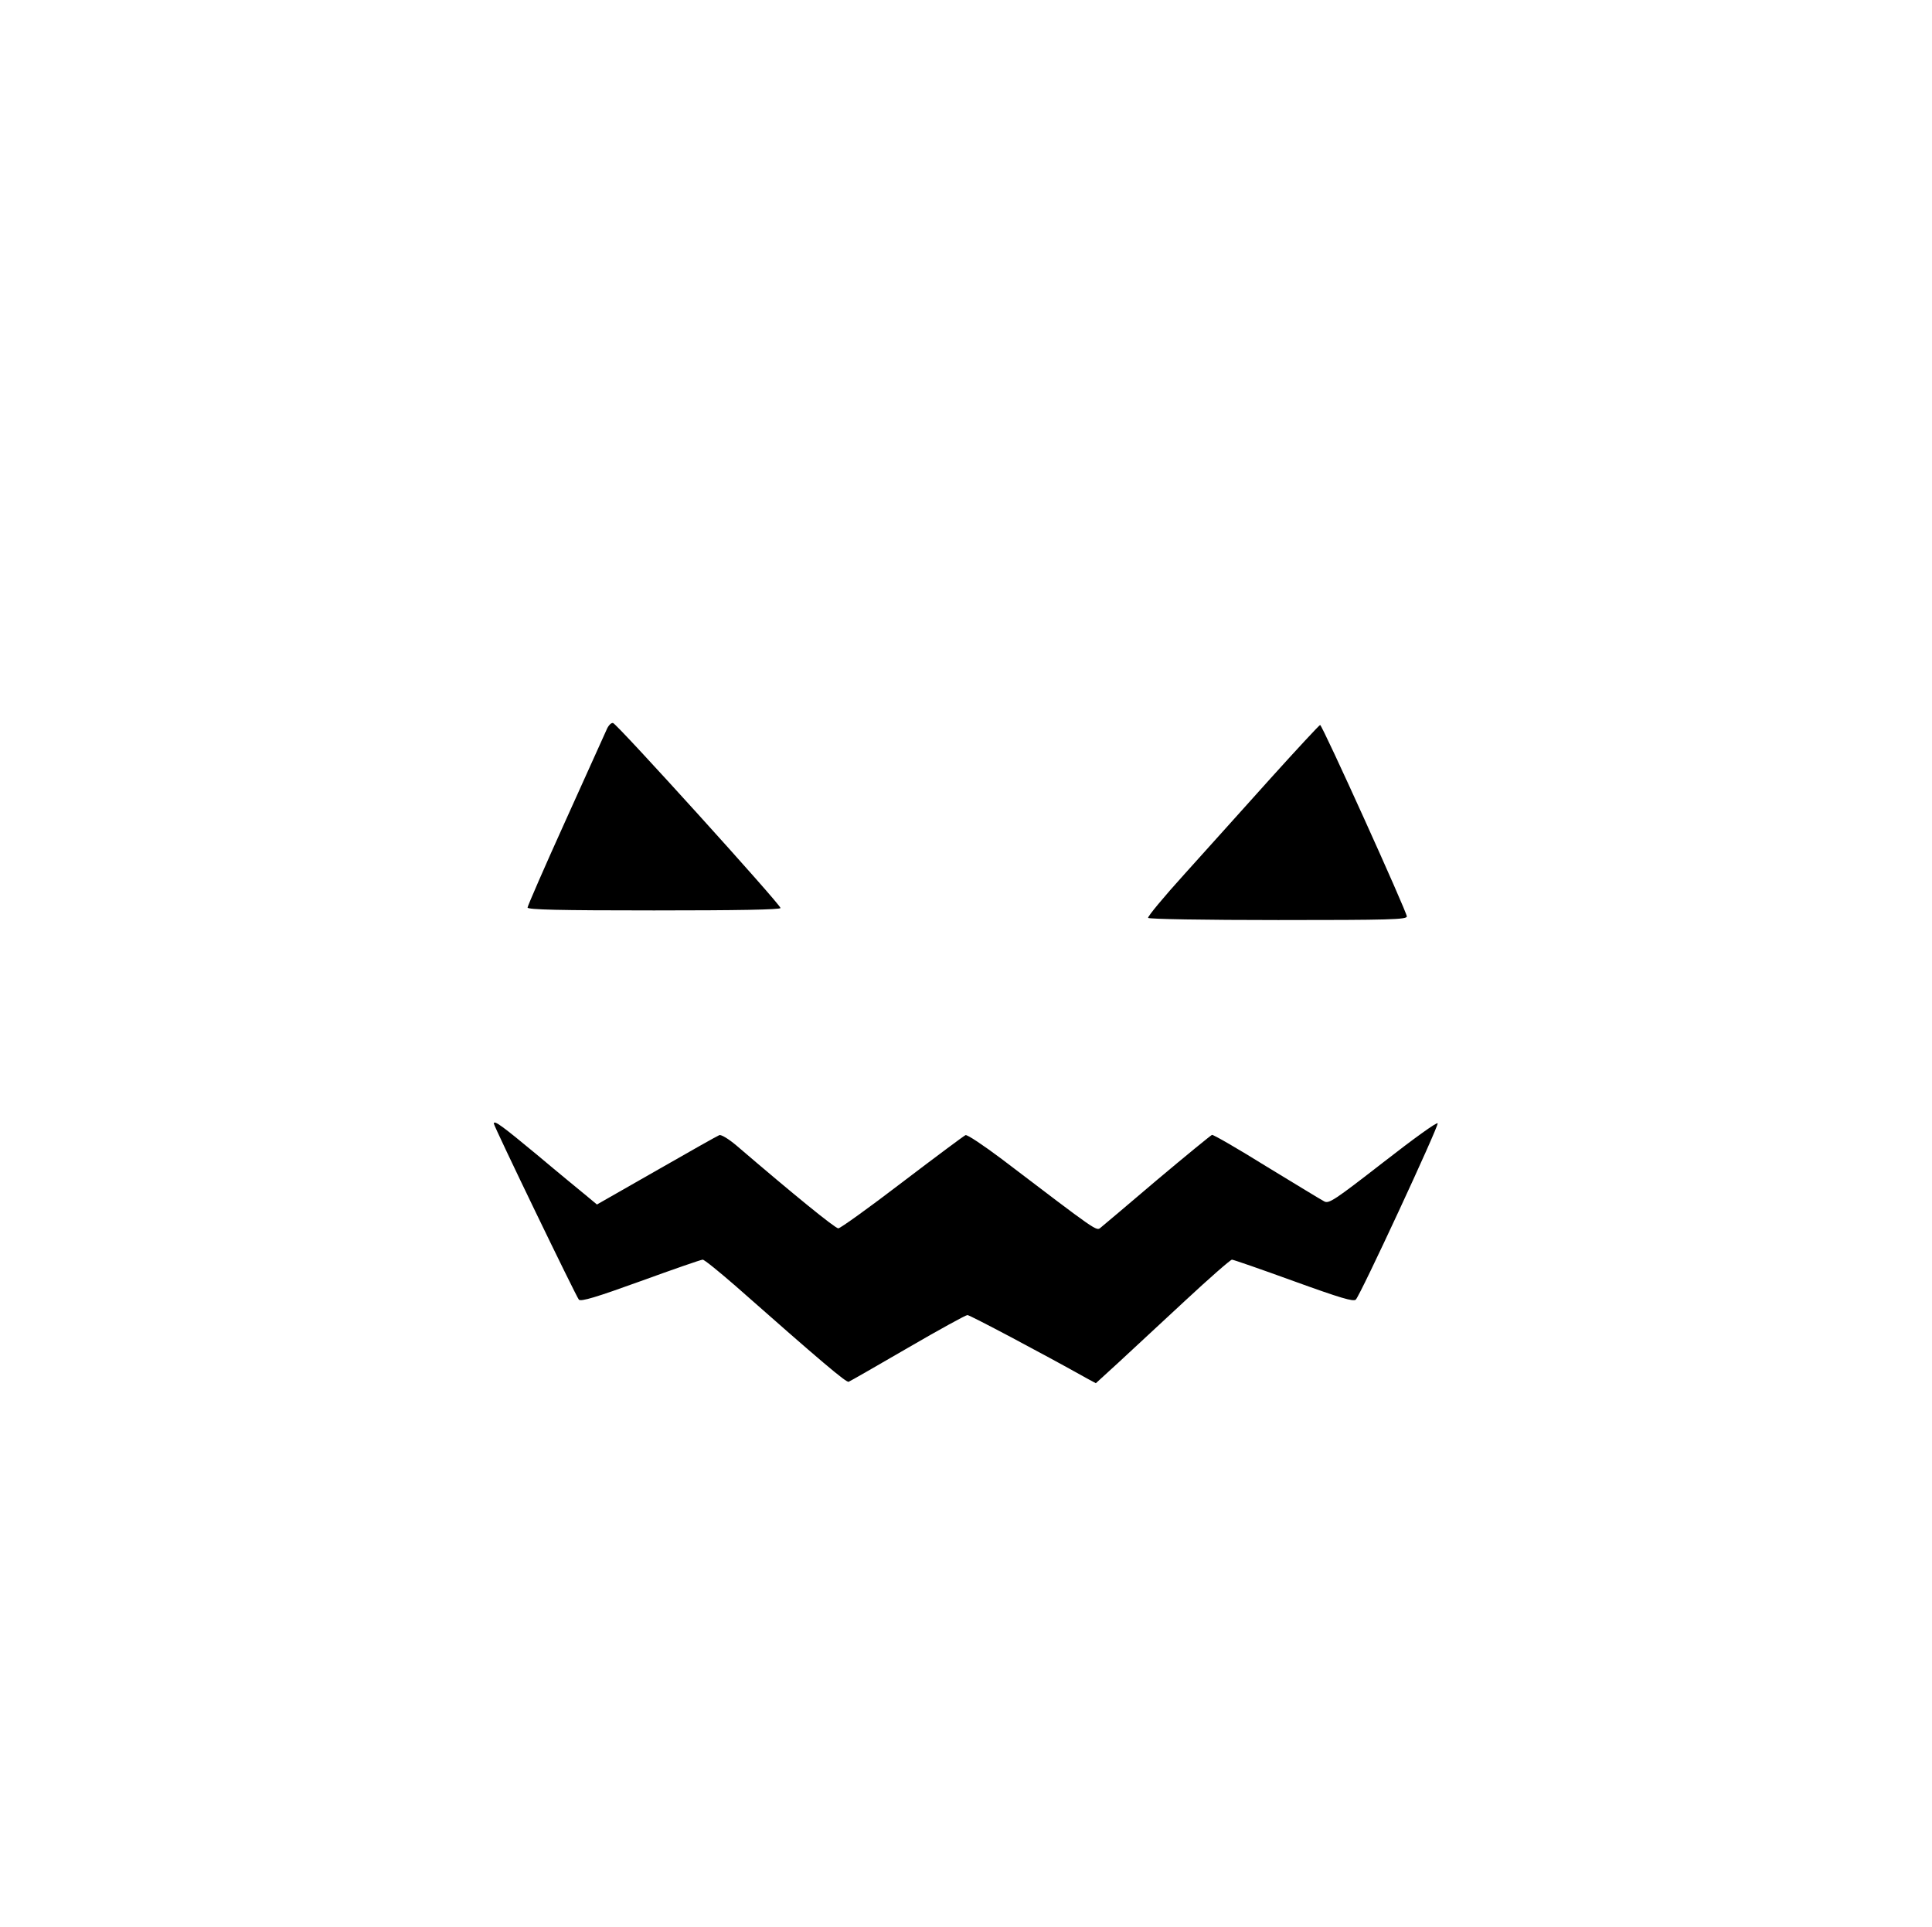 <?xml version="1.0" standalone="no"?>
<!DOCTYPE svg PUBLIC "-//W3C//DTD SVG 20010904//EN"
 "http://www.w3.org/TR/2001/REC-SVG-20010904/DTD/svg10.dtd">
<svg version="1.0" xmlns="http://www.w3.org/2000/svg"
 width="802pt" height="800pt" viewBox="0 0 802 800"
 preserveAspectRatio="xMidYMid meet">

<g transform="translate(0,800) scale(0.1,-0.1)"
fill="#000000" stroke="none">
<path d="M2517 4968 c-8 -18 -85 -189 -171 -379 -86 -190 -156 -351 -156 -357
0 -9 130 -12 525 -12 344 0 525 3 525 10 0 15 -678 764 -695 768 -8 2 -20 -10
-28 -30z"/>
<path d="M5274 4768 c-109 -122 -270 -300 -356 -396 -87 -96 -155 -178 -152
-183 3 -5 233 -9 540 -9 462 0 534 2 534 15 0 19 -351 795 -360 795 -3 0 -96
-100 -206 -222z"/>
<path d="M5742 3174 c-202 -157 -226 -173 -245 -162 -12 6 -120 72 -240 145
-119 74 -221 133 -226 131 -5 -2 -108 -86 -228 -187 -120 -102 -225 -191 -234
-198 -18 -15 -10 -20 -411 285 -76 57 -143 102 -150 99 -7 -3 -125 -91 -263
-196 -137 -105 -257 -191 -265 -191 -13 0 -184 139 -423 344 -32 27 -63 46
-71 43 -8 -3 -125 -69 -261 -147 l-247 -141 -42 35 c-23 19 -116 95 -205 170
-147 122 -181 147 -181 131 0 -11 343 -721 353 -731 9 -9 72 10 257 77 135 49
250 89 257 89 7 0 67 -49 135 -108 358 -316 461 -403 471 -399 7 3 117 66 246
141 129 75 240 136 247 136 10 0 312 -160 496 -263 l37 -20 93 85 c51 47 176
163 277 257 101 94 189 171 195 171 6 0 121 -40 256 -89 196 -71 248 -86 258
-77 19 18 343 717 340 732 -2 7 -99 -63 -226 -162z"/>
</g>
</svg>
